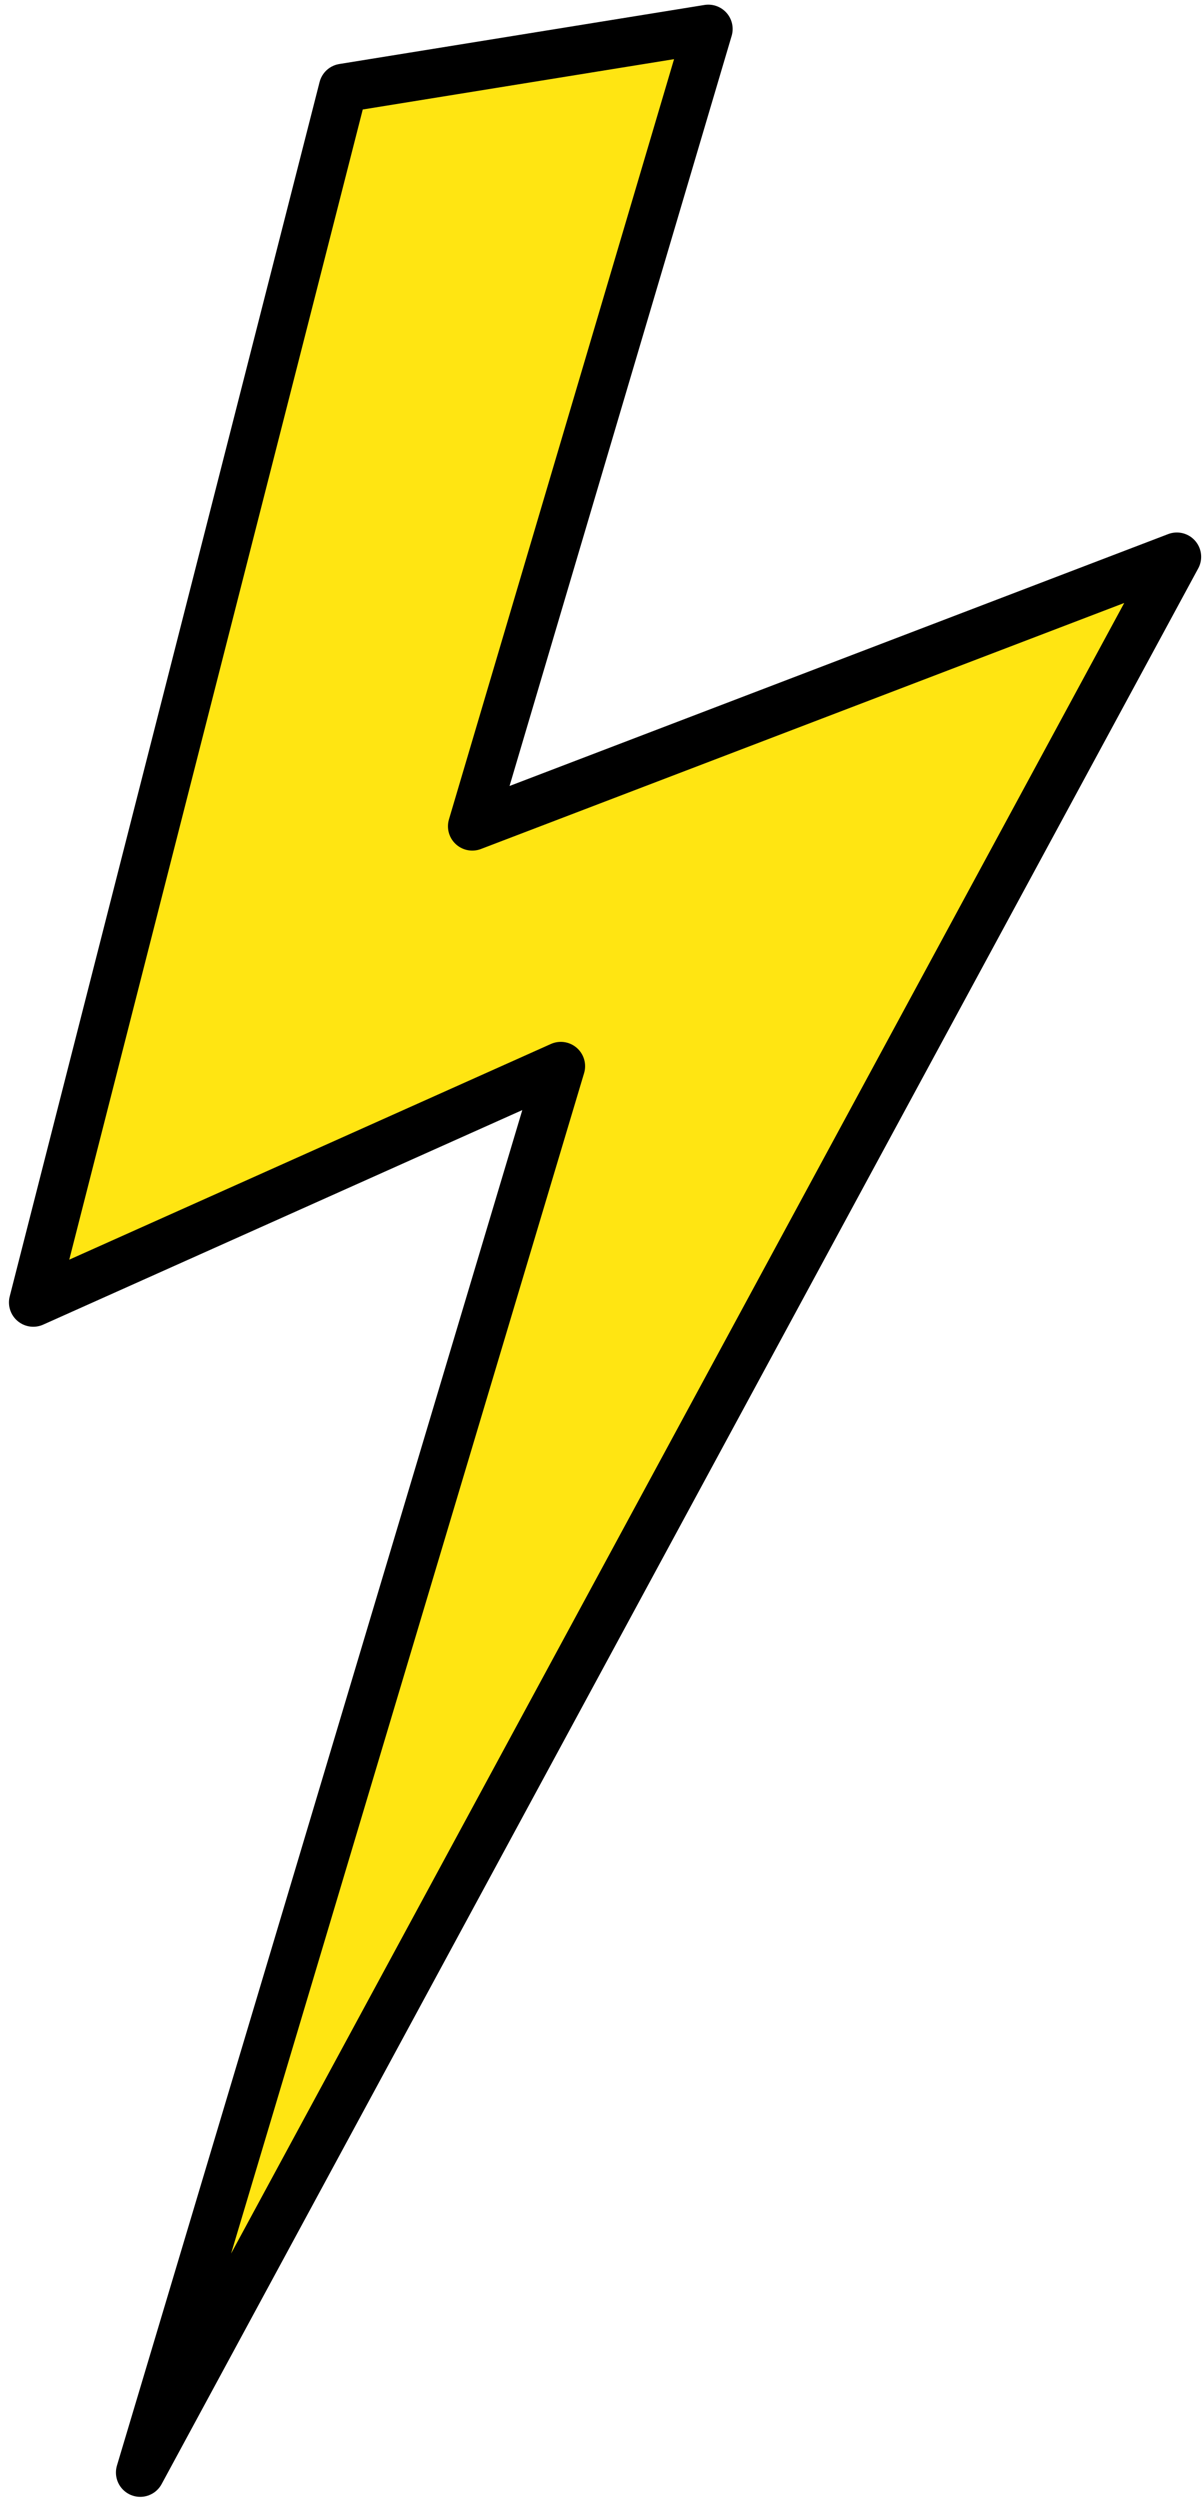 <svg width="40" height="83" viewBox="0 0 40 83" fill="none" xmlns="http://www.w3.org/2000/svg">
<path d="M11.4 2.923L23.533 0.962L15.69 27.435L39.098 18.488L4.659 82.096L18.631 35.401L1.105 43.245L11.4 2.923Z" fill="#FFE512" stroke="black" stroke-width="1.615" stroke-linejoin="round"/>
</svg>
